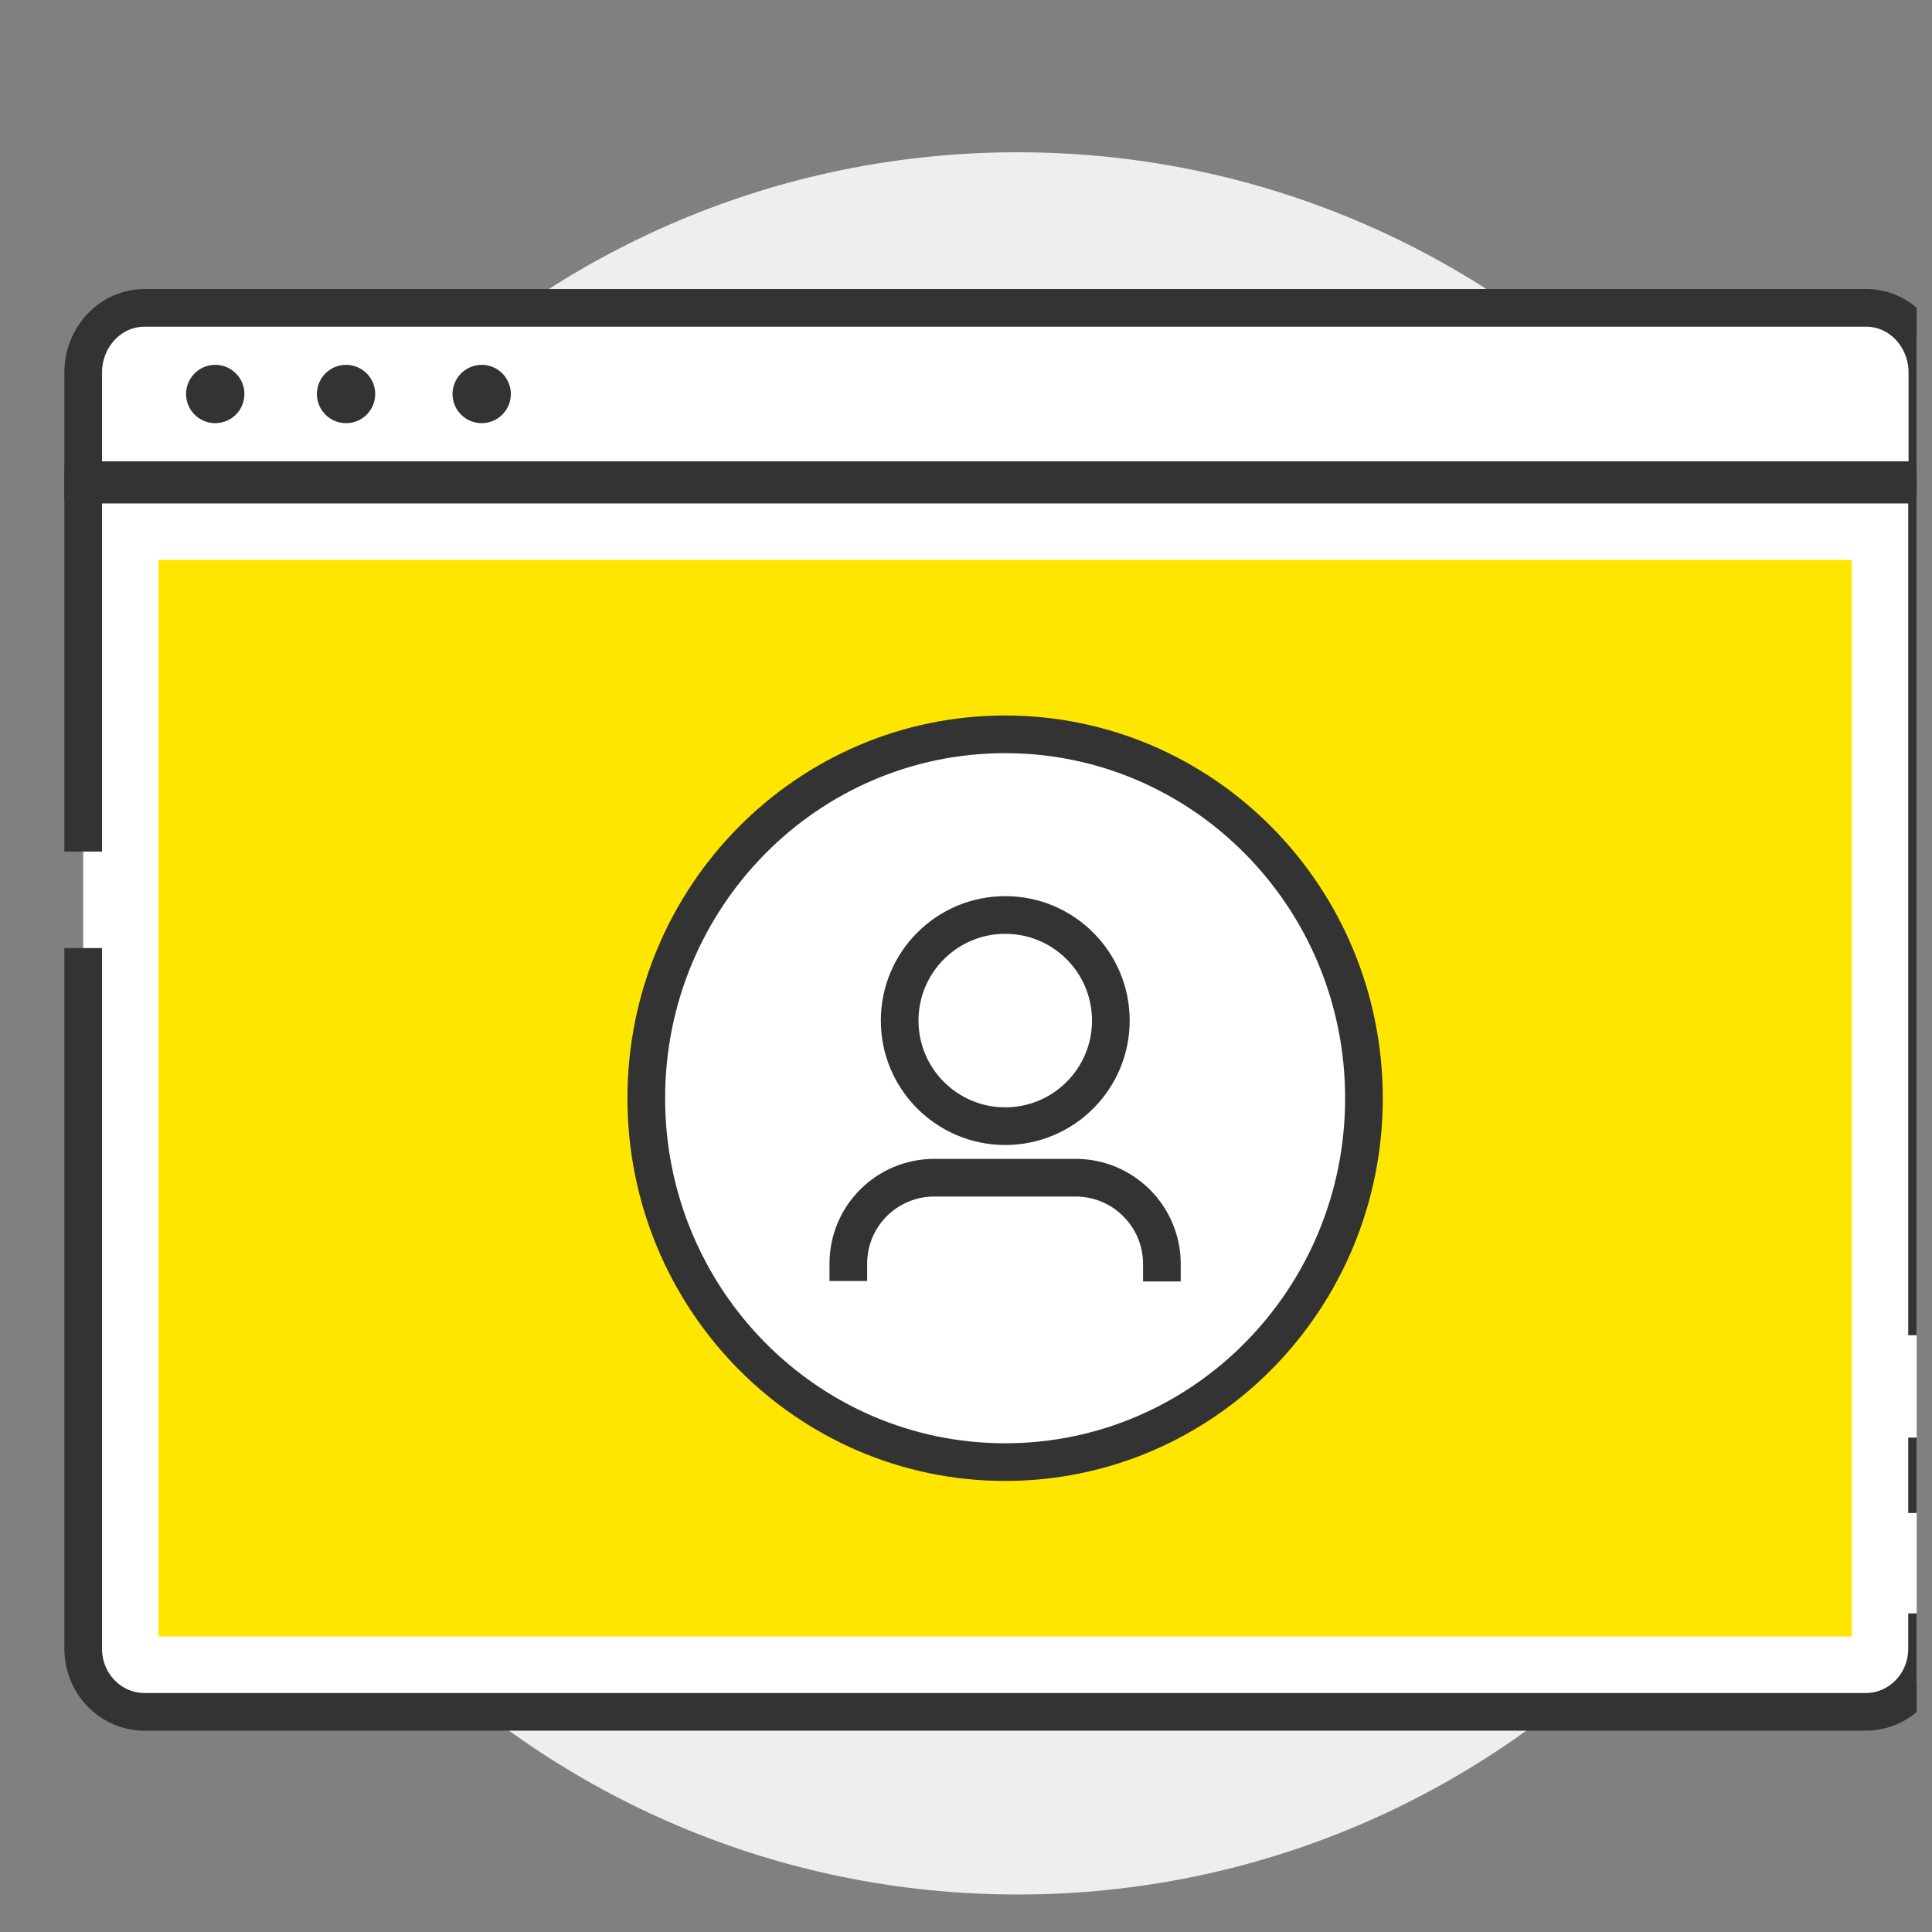 <svg width="101" height="101" viewBox="0 0 101 101" fill="none" xmlns="http://www.w3.org/2000/svg">
<rect x="0" y="0" width="101" height="101" fill="#808080" stroke="none"/>
<g clip-path="url(#clip0_389_2243)">
<path d="M53.2 99.04C78.352 99.04 98.741 78.651 98.741 53.5C98.741 28.349 78.352 7.96 53.2 7.96C28.049 7.96 7.66 28.349 7.66 53.5C7.66 78.651 28.049 99.04 53.2 99.04Z" fill="#EEEEEE"/>
<path d="M6.318 27.303H98.773V86.191C98.773 86.981 98.165 87.522 97.538 87.522H7.553C6.925 87.522 6.318 86.981 6.318 86.191V27.303Z" fill="#FFE600" stroke="white" stroke-width="3.938"/>
<path d="M4.349 49.562V86.191C4.349 88.013 5.783 89.491 7.553 89.491H97.538C99.307 89.491 100.742 88.013 100.742 86.191V84.344M4.349 44.518V25.334H100.742V69.804M100.742 75.156V79.094" stroke="#333333" stroke-width="1.969"/>
<path fill-rule="evenodd" clip-rule="evenodd" d="M7.553 16.094H97.556C99.325 16.094 100.759 17.61 100.759 19.481V25.101H4.349V19.481C4.349 17.61 5.784 16.094 7.553 16.094Z" fill="white" stroke="#333333" stroke-width="1.969"/>
<path d="M11.252 22.122C12.094 22.122 12.777 21.439 12.777 20.598C12.777 19.756 12.094 19.073 11.252 19.073C10.41 19.073 9.727 19.756 9.727 20.598C9.727 21.439 10.41 22.122 11.252 22.122Z" fill="#333333"/>
<path d="M18.091 22.122C18.933 22.122 19.615 21.439 19.615 20.598C19.615 19.756 18.933 19.073 18.091 19.073C17.249 19.073 16.566 19.756 16.566 20.598C16.566 21.439 17.249 22.122 18.091 22.122Z" fill="#333333"/>
<path d="M25.182 22.122C26.024 22.122 26.706 21.439 26.706 20.598C26.706 19.756 26.024 19.073 25.182 19.073C24.34 19.073 23.657 19.756 23.657 20.598C23.657 21.439 24.34 22.122 25.182 22.122Z" fill="#333333"/>
<path d="M69.335 57.412C69.335 66.857 61.792 74.467 52.545 74.467C43.298 74.467 35.755 66.857 35.755 57.412C35.755 47.967 43.298 40.358 52.545 40.358C61.792 40.358 69.335 47.967 69.335 57.412Z" fill="white" stroke="white" stroke-width="3.938"/>
<path d="M52.545 76.435C62.906 76.435 71.304 67.918 71.304 57.412C71.304 46.906 62.906 38.389 52.545 38.389C42.185 38.389 33.786 46.906 33.786 57.412C33.786 67.918 42.185 76.435 52.545 76.435Z" stroke="#333333" stroke-width="1.969"/>
<path d="M44.348 66.968V66.057C44.348 63.577 46.359 61.567 48.839 61.567H56.227C58.72 61.567 60.741 63.588 60.741 66.081V66.992" stroke="#333333" stroke-width="1.969"/>
<path fill-rule="evenodd" clip-rule="evenodd" d="M52.552 47.833C55.6 47.833 58.072 50.304 58.072 53.353C58.072 56.401 55.6 58.873 52.552 58.873C49.504 58.873 47.032 56.401 47.032 53.353C47.032 50.304 49.504 47.833 52.552 47.833Z" stroke="#333333" stroke-width="1.969"/>
</g>
<defs>
<clipPath id="clip0_389_2243">
<rect width="100" height="100" fill="white" transform="translate(0.2 0.5)"/>
</clipPath>
</defs>
</svg>
